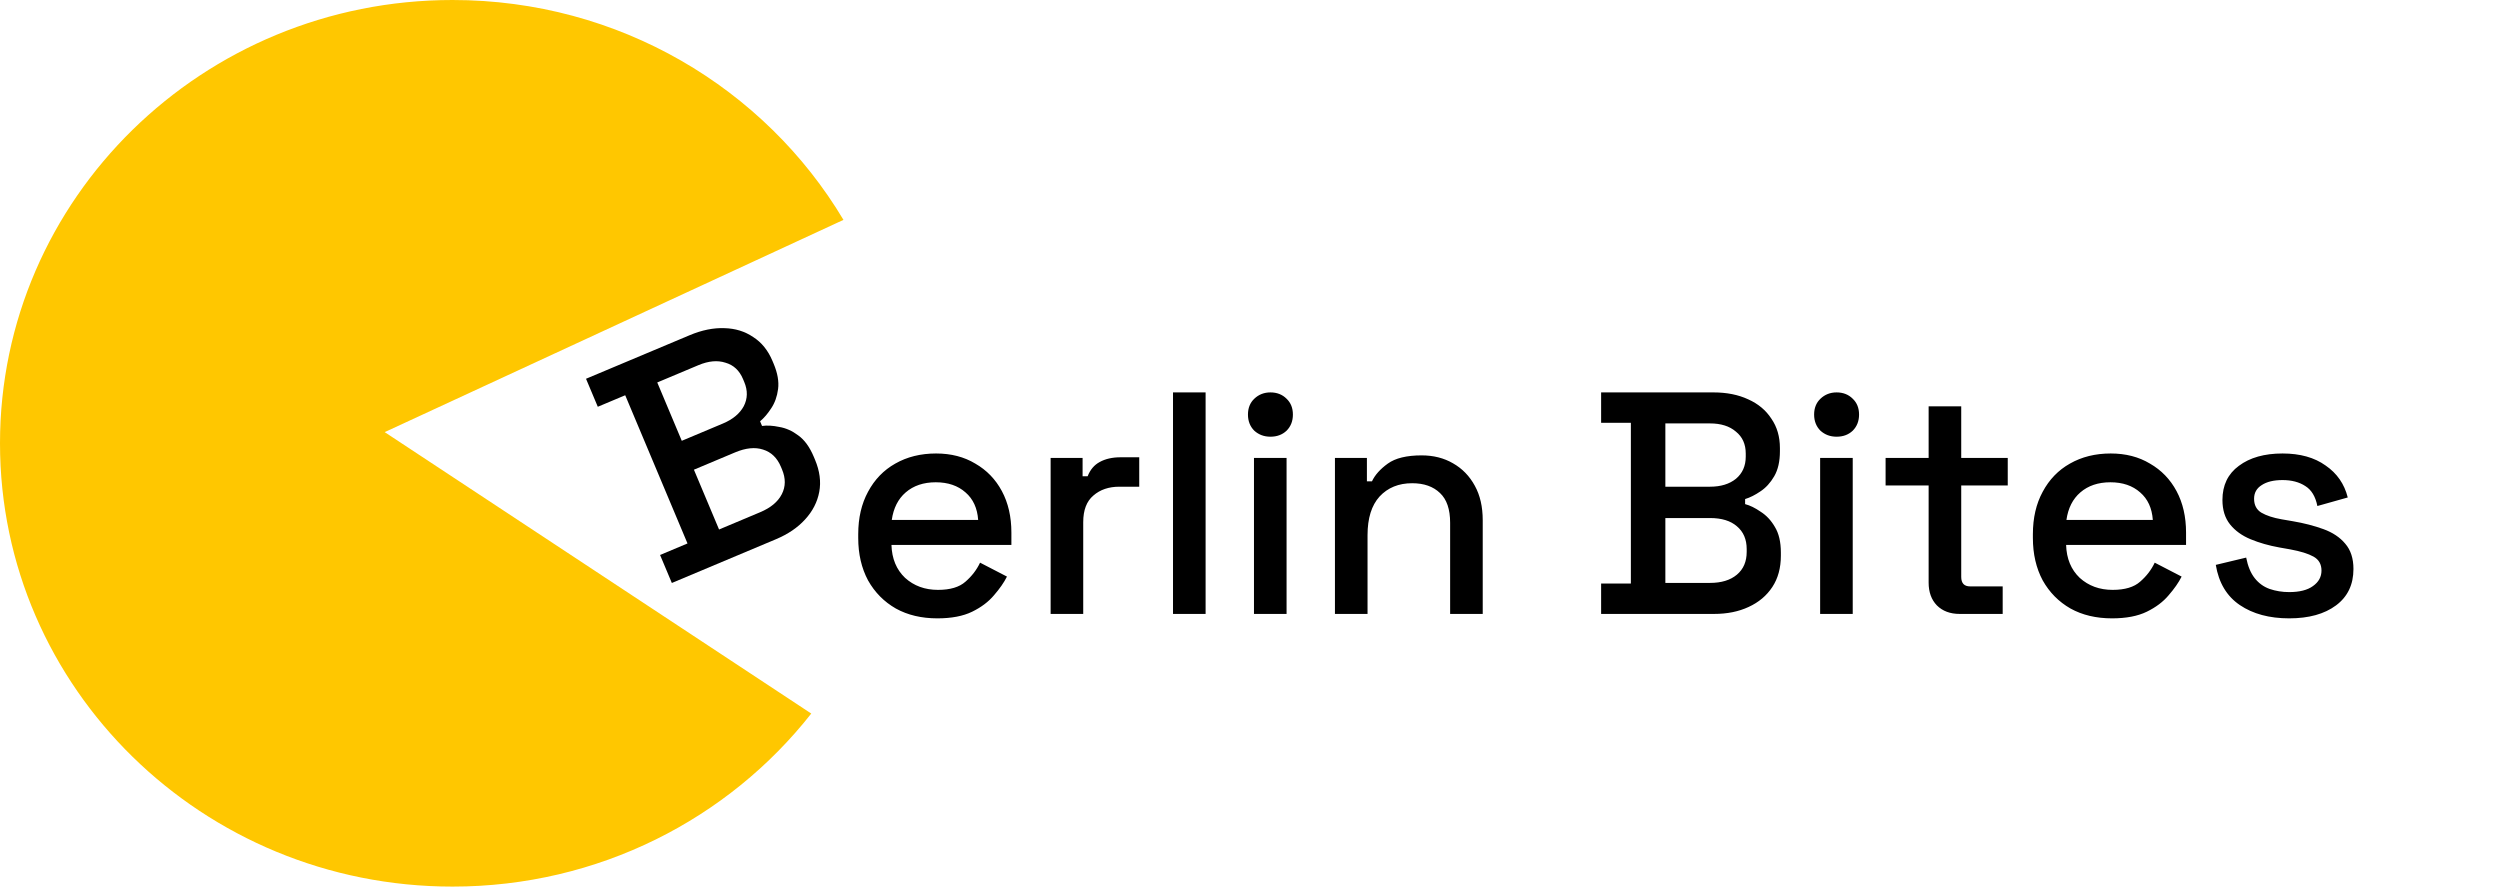<svg width="395" height="141" viewBox="0 0 395 141" fill="none" xmlns="http://www.w3.org/2000/svg">
<path fill-rule="evenodd" clip-rule="evenodd" d="M133.268 34.74L60.781 68.275L128.179 112.742C115.107 129.369 94.58 140.082 71.5 140.082C32.012 140.082 0 108.723 0 70.041C0 31.358 32.012 0 71.5 0C97.847 0 120.865 13.96 133.268 34.74Z" fill="#FFC700"/>
<path d="M148.1 97.7C145.6 97.7 143.417 97.183 141.55 96.15C139.683 95.083 138.217 93.6 137.15 91.7C136.117 89.767 135.6 87.533 135.6 85V84.4C135.6 81.833 136.117 79.6 137.15 77.7C138.183 75.767 139.617 74.283 141.45 73.25C143.317 72.183 145.467 71.65 147.9 71.65C150.267 71.65 152.333 72.183 154.1 73.25C155.9 74.283 157.3 75.733 158.3 77.6C159.3 79.467 159.8 81.65 159.8 84.15V86.1H140.85C140.917 88.267 141.633 90 143 91.3C144.4 92.567 146.133 93.2 148.2 93.2C150.133 93.2 151.583 92.767 152.55 91.9C153.55 91.033 154.317 90.033 154.85 88.9L159.1 91.1C158.633 92.033 157.95 93.017 157.05 94.05C156.183 95.083 155.033 95.95 153.6 96.65C152.167 97.35 150.333 97.7 148.1 97.7ZM140.9 82.15H154.55C154.417 80.283 153.75 78.833 152.55 77.8C151.35 76.733 149.783 76.2 147.85 76.2C145.917 76.2 144.333 76.733 143.1 77.8C141.9 78.833 141.167 80.283 140.9 82.15ZM165.999 97V72.35H171.049V75.25H171.849C172.249 74.217 172.883 73.467 173.749 73C174.649 72.5 175.749 72.25 177.049 72.25H179.999V76.9H176.849C175.183 76.9 173.816 77.367 172.749 78.3C171.683 79.2 171.149 80.6 171.149 82.5V97H165.999ZM185.335 97V62H190.485V97H185.335ZM198.128 97V72.35H203.278V97H198.128ZM200.728 69C199.728 69 198.878 68.683 198.178 68.05C197.511 67.383 197.178 66.533 197.178 65.5C197.178 64.467 197.511 63.633 198.178 63C198.878 62.333 199.728 62 200.728 62C201.761 62 202.611 62.333 203.278 63C203.945 63.633 204.278 64.467 204.278 65.5C204.278 66.533 203.945 67.383 203.278 68.05C202.611 68.683 201.761 69 200.728 69ZM210.921 97V72.35H215.971V76.05H216.771C217.238 75.05 218.071 74.117 219.271 73.25C220.471 72.383 222.254 71.95 224.621 71.95C226.488 71.95 228.138 72.367 229.571 73.2C231.038 74.033 232.188 75.217 233.021 76.75C233.854 78.25 234.271 80.067 234.271 82.2V97H229.121V82.6C229.121 80.467 228.588 78.9 227.521 77.9C226.454 76.867 224.988 76.35 223.121 76.35C220.988 76.35 219.271 77.05 217.971 78.45C216.704 79.85 216.071 81.883 216.071 84.55V97H210.921ZM252.977 97V92.2H257.677V66.8H252.977V62H270.727C272.827 62 274.66 62.367 276.227 63.1C277.794 63.8 279.01 64.817 279.877 66.15C280.777 67.45 281.227 69 281.227 70.8V71.3C281.227 72.9 280.927 74.217 280.327 75.25C279.727 76.283 278.994 77.083 278.127 77.65C277.294 78.217 276.494 78.617 275.727 78.85V79.65C276.494 79.85 277.31 80.25 278.177 80.85C279.077 81.417 279.827 82.217 280.427 83.25C281.06 84.283 281.377 85.633 281.377 87.3V87.8C281.377 89.733 280.927 91.383 280.027 92.75C279.127 94.117 277.877 95.167 276.277 95.9C274.71 96.633 272.894 97 270.827 97H252.977ZM263.127 92.1H270.177C271.977 92.1 273.394 91.667 274.427 90.8C275.46 89.933 275.977 88.733 275.977 87.2V86.75C275.977 85.217 275.46 84.017 274.427 83.15C273.427 82.283 272.01 81.85 270.177 81.85H263.127V92.1ZM263.127 76.9H270.177C271.877 76.9 273.244 76.483 274.277 75.65C275.31 74.783 275.827 73.617 275.827 72.15V71.65C275.827 70.183 275.31 69.033 274.277 68.2C273.277 67.333 271.91 66.9 270.177 66.9H263.127V76.9ZM287.581 97V72.35H292.731V97H287.581ZM290.181 69C289.181 69 288.331 68.683 287.631 68.05C286.965 67.383 286.631 66.533 286.631 65.5C286.631 64.467 286.965 63.633 287.631 63C288.331 62.333 289.181 62 290.181 62C291.215 62 292.065 62.333 292.731 63C293.398 63.633 293.731 64.467 293.731 65.5C293.731 66.533 293.398 67.383 292.731 68.05C292.065 68.683 291.215 69 290.181 69ZM309.624 97C308.124 97 306.924 96.55 306.024 95.65C305.158 94.75 304.724 93.55 304.724 92.05V76.7H297.924V72.35H304.724V64.2H309.874V72.35H317.224V76.7H309.874V91.15C309.874 92.15 310.341 92.65 311.274 92.65H316.424V97H309.624ZM333.696 97.7C331.196 97.7 329.012 97.183 327.146 96.15C325.279 95.083 323.812 93.6 322.746 91.7C321.712 89.767 321.196 87.533 321.196 85V84.4C321.196 81.833 321.712 79.6 322.746 77.7C323.779 75.767 325.212 74.283 327.046 73.25C328.912 72.183 331.062 71.65 333.496 71.65C335.862 71.65 337.929 72.183 339.696 73.25C341.496 74.283 342.896 75.733 343.896 77.6C344.896 79.467 345.396 81.65 345.396 84.15V86.1H326.446C326.512 88.267 327.229 90 328.596 91.3C329.996 92.567 331.729 93.2 333.796 93.2C335.729 93.2 337.179 92.767 338.146 91.9C339.146 91.033 339.912 90.033 340.446 88.9L344.696 91.1C344.229 92.033 343.546 93.017 342.646 94.05C341.779 95.083 340.629 95.95 339.196 96.65C337.762 97.35 335.929 97.7 333.696 97.7ZM326.496 82.15H340.146C340.012 80.283 339.346 78.833 338.146 77.8C336.946 76.733 335.379 76.2 333.446 76.2C331.512 76.2 329.929 76.733 328.696 77.8C327.496 78.833 326.762 80.283 326.496 82.15ZM361.695 97.7C358.562 97.7 355.962 97 353.895 95.6C351.828 94.2 350.562 92.083 350.095 89.25L354.895 88.1C355.162 89.467 355.612 90.55 356.245 91.35C356.878 92.15 357.662 92.717 358.595 93.05C359.562 93.383 360.595 93.55 361.695 93.55C363.328 93.55 364.578 93.233 365.445 92.6C366.345 91.967 366.795 91.15 366.795 90.15C366.795 89.15 366.378 88.417 365.545 87.95C364.712 87.483 363.478 87.1 361.845 86.8L360.145 86.5C358.478 86.2 356.962 85.767 355.595 85.2C354.228 84.633 353.145 83.85 352.345 82.85C351.545 81.85 351.145 80.567 351.145 79C351.145 76.667 352.012 74.867 353.745 73.6C355.478 72.3 357.778 71.65 360.645 71.65C363.412 71.65 365.678 72.283 367.445 73.55C369.245 74.783 370.412 76.467 370.945 78.6L366.145 79.95C365.845 78.45 365.212 77.4 364.245 76.8C363.278 76.167 362.078 75.85 360.645 75.85C359.245 75.85 358.145 76.117 357.345 76.65C356.545 77.15 356.145 77.867 356.145 78.8C356.145 79.8 356.528 80.533 357.295 81C358.095 81.467 359.162 81.817 360.495 82.05L362.245 82.35C364.012 82.65 365.628 83.067 367.095 83.6C368.562 84.133 369.712 84.9 370.545 85.9C371.412 86.9 371.845 88.233 371.845 89.9C371.845 92.367 370.928 94.283 369.095 95.65C367.262 97.017 364.795 97.7 361.695 97.7Z" fill="black"/>
<path d="M106.152 92.111L104.292 87.686L108.625 85.865L98.784 62.449L94.451 64.27L92.591 59.845L108.954 52.968C110.89 52.154 112.723 51.782 114.451 51.85C116.166 51.889 117.682 52.355 118.998 53.248C120.331 54.098 121.346 55.352 122.044 57.012L122.238 57.473C122.858 58.948 123.091 60.278 122.938 61.463C122.786 62.648 122.42 63.669 121.84 64.528C121.291 65.373 120.709 66.052 120.093 66.564L120.403 67.301C121.187 67.189 122.095 67.241 123.126 67.458C124.175 67.632 125.177 68.079 126.13 68.799C127.115 69.506 127.93 70.628 128.575 72.165L128.769 72.626C129.518 74.408 129.743 76.103 129.442 77.712C129.142 79.321 128.397 80.773 127.206 82.069C126.046 83.352 124.513 84.394 122.608 85.195L106.152 92.111ZM113.611 83.661L120.11 80.929C121.769 80.232 122.908 79.284 123.524 78.084C124.141 76.885 124.153 75.578 123.558 74.165L123.384 73.75C122.79 72.336 121.849 71.43 120.56 71.032C119.303 70.62 117.829 70.77 116.139 71.48L109.639 74.212L113.611 83.661ZM107.721 69.648L114.221 66.917C115.788 66.258 116.886 65.344 117.516 64.176C118.133 62.976 118.157 61.701 117.589 60.349L117.395 59.888C116.827 58.535 115.905 57.675 114.629 57.308C113.372 56.896 111.944 57.026 110.346 57.698L103.847 60.429L107.721 69.648Z" fill="black"/>
</svg>
